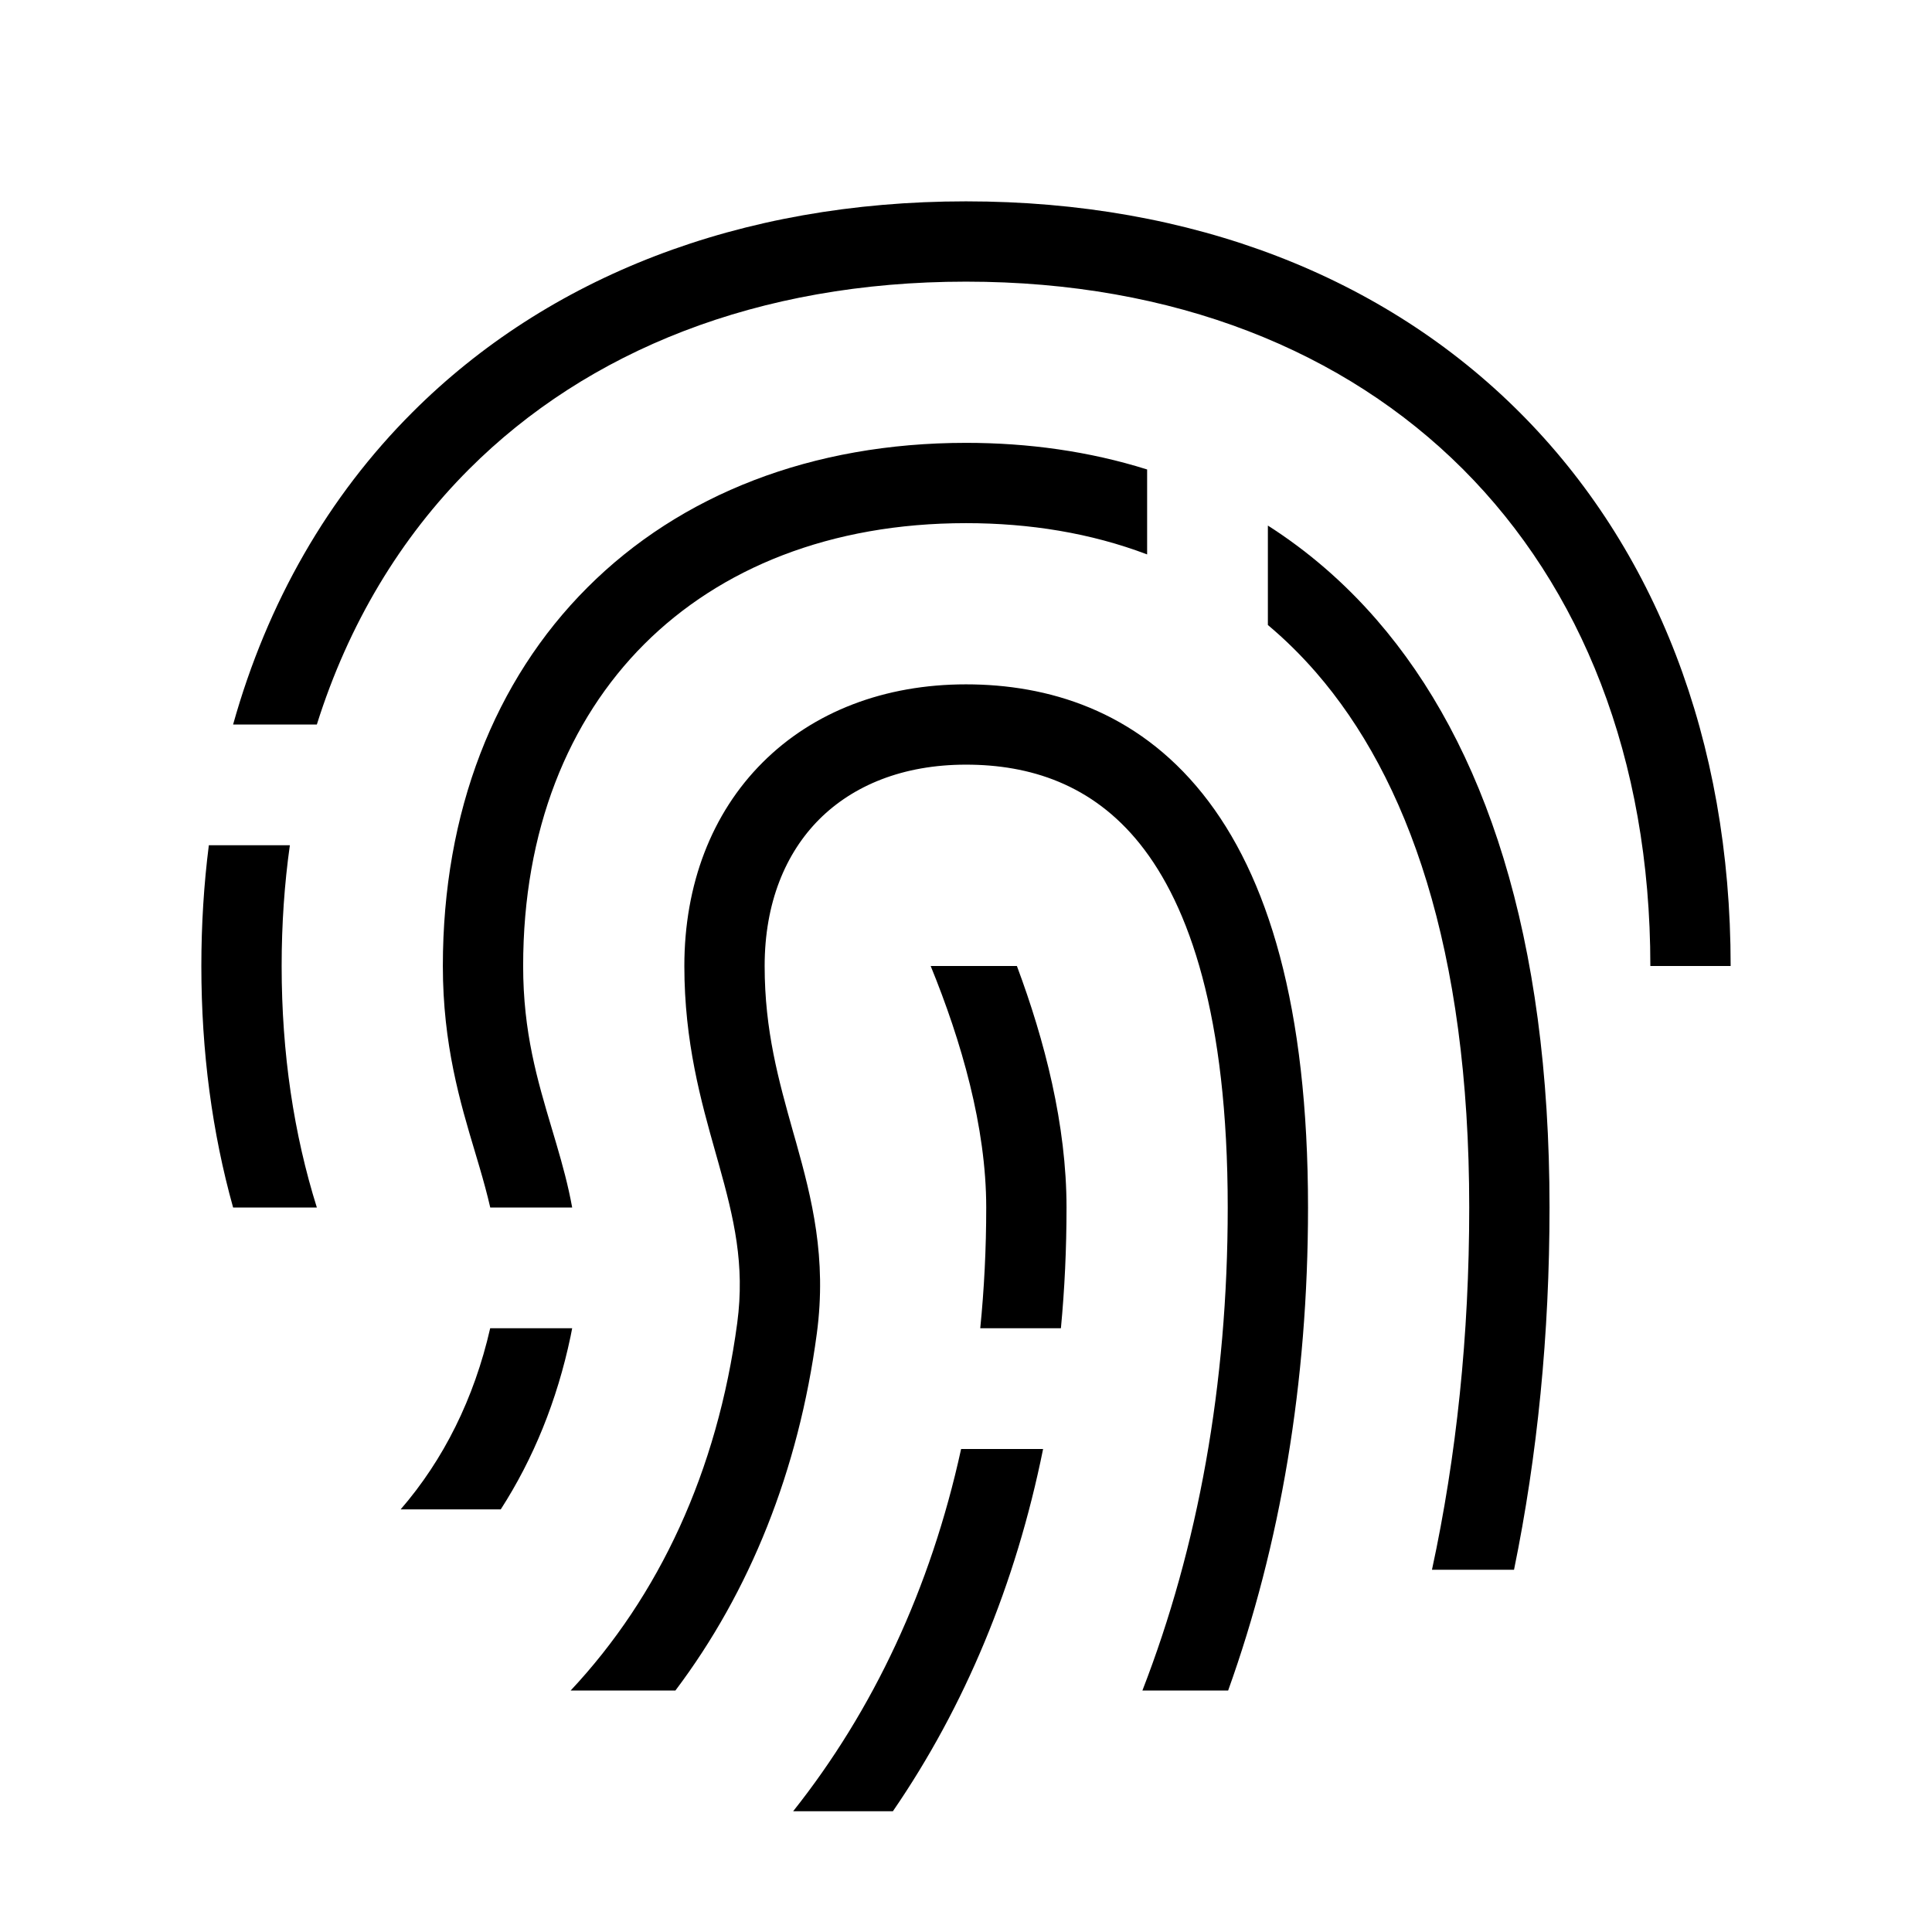 <svg width="48" height="48" viewBox="0 0 32 32" xmlns="http://www.w3.org/2000/svg"><path d="M7.77 7.77C6.635 8.905 5.773 10.331 5.248 12H3.861C4.428 9.974 5.438 8.221 6.83 6.83C9.071 4.588 12.249 3.335 16 3.335C19.751 3.335 22.929 4.588 25.17 6.83C27.412 9.071 28.665 12.249 28.665 16H27.335C27.335 12.551 26.188 9.729 24.23 7.77C22.271 5.812 19.449 4.665 16 4.665C12.551 4.665 9.729 5.812 7.77 7.77Z" fill="#000000" class="bmwfcol"/><path d="M3.459 14H4.801C4.711 14.64 4.665 15.307 4.665 16C4.665 17.45 4.868 18.789 5.248 20H3.861C3.515 18.762 3.335 17.422 3.335 16C3.335 15.313 3.377 14.646 3.459 14Z" fill="#000000" class="bmwfcol"/><path d="M19 7.776C18.041 7.474 17.029 7.335 16 7.335C13.449 7.335 11.271 8.188 9.73 9.73C8.188 11.271 7.335 13.449 7.335 16C7.335 17.3 7.623 18.263 7.866 19.075C7.891 19.161 7.916 19.245 7.941 19.328C8.009 19.56 8.07 19.781 8.12 20H9.477C9.411 19.635 9.316 19.29 9.217 18.953C9.192 18.868 9.167 18.784 9.142 18.7C8.9 17.888 8.665 17.098 8.665 16C8.665 13.751 9.412 11.929 10.67 10.67C11.929 9.412 13.751 8.665 16 8.665C17.055 8.665 18.068 8.829 19 9.183V7.776Z" fill="#000000" class="bmwfcol"/><path d="M23.718 26C24.124 24.12 24.335 22.115 24.335 20C24.335 15.7 23.308 12.878 21.798 11.138C21.547 10.849 21.28 10.587 21 10.352V8.705C21.65 9.12 22.256 9.637 22.802 10.266C24.592 12.328 25.665 15.506 25.665 20C25.665 22.101 25.465 24.106 25.077 26H23.718Z" fill="#000000" class="bmwfcol"/><path d="M9.477 22H8.119C7.853 23.165 7.347 24.178 6.636 25H8.294C8.833 24.163 9.226 23.202 9.45 22.137C9.46 22.091 9.469 22.045 9.477 22Z" fill="#000000" class="bmwfcol"/><path d="M9.452 28H11.187C12.42 26.364 13.226 24.361 13.529 22.088C13.697 20.834 13.445 19.847 13.187 18.925L13.137 18.75C12.896 17.891 12.665 17.071 12.665 16C12.665 14.951 13.012 14.129 13.57 13.57C14.129 13.012 14.951 12.665 16 12.665C17.053 12.665 18.088 12.987 18.881 13.978C19.696 14.997 20.335 16.821 20.335 20C20.335 22.946 19.841 25.631 18.922 28H20.342C21.207 25.59 21.665 22.903 21.665 20C21.665 16.679 21.004 14.503 19.919 13.147C18.812 11.763 17.347 11.335 16 11.335C14.649 11.335 13.471 11.788 12.63 12.63C11.788 13.471 11.335 14.649 11.335 16C11.335 17.261 11.612 18.241 11.852 19.092L11.906 19.284C12.157 20.181 12.34 20.944 12.211 21.912C11.882 24.373 10.915 26.438 9.452 28Z" fill="#000000" class="bmwfcol"/><path d="M16.335 20C16.335 18.663 15.921 17.239 15.415 16H16.843C17.303 17.231 17.665 18.632 17.665 20C17.665 20.682 17.634 21.349 17.572 22H16.236C16.301 21.352 16.335 20.685 16.335 20Z" fill="#000000" class="bmwfcol"/><path d="M15.919 24H17.277C16.823 26.247 15.979 28.267 14.789 30H13.137C14.46 28.334 15.413 26.314 15.919 24Z" fill="#000000" class="bmwfcol"/><title>fingerprint_lt_48</title></svg>